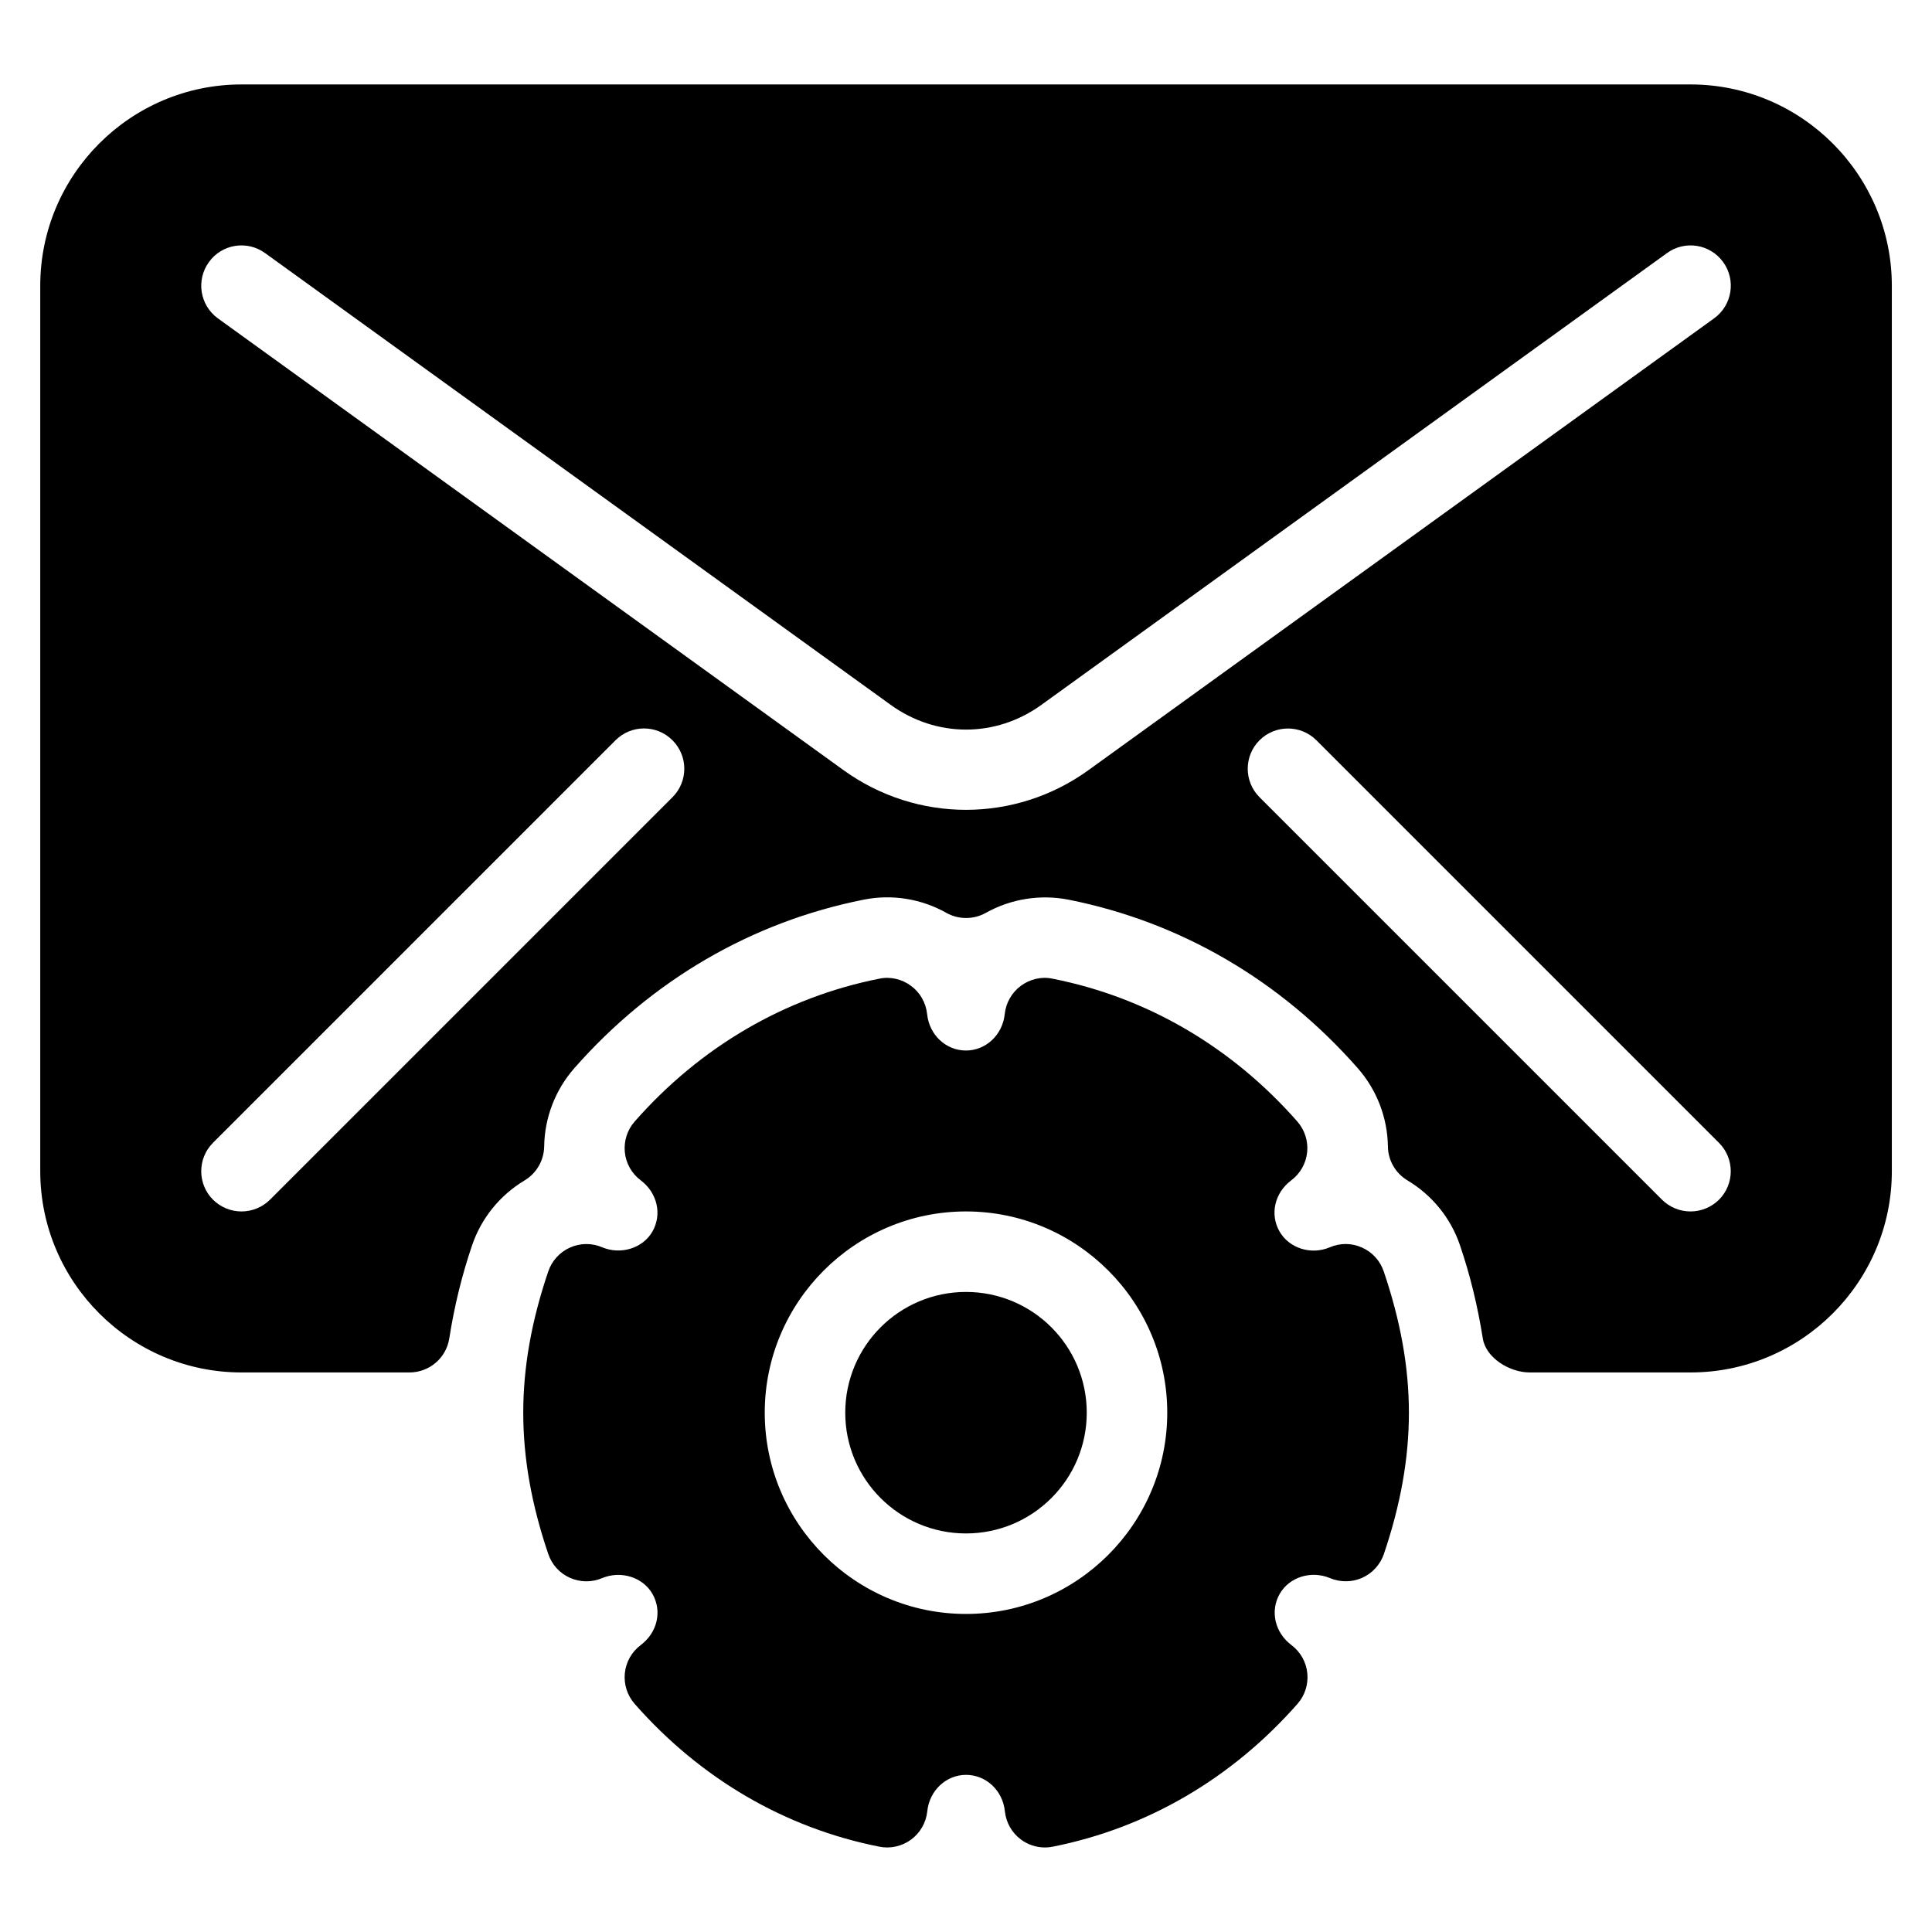 <?xml version="1.0" encoding="iso-8859-1"?>
<!-- Generator: Adobe Illustrator 19.0.0, SVG Export Plug-In . SVG Version: 6.00 Build 0)  -->
<svg version="1.1" id="Layer_1" xmlns="http://www.w3.org/2000/svg" xmlns:xlink="http://www.w3.org/1999/xlink" x="0px" y="0px"
	 viewBox="0 0 24 24" style="enable-background:new 0 0 24 24;" xml:space="preserve">
<g>
	<path d="M21,1.049H3c-1.378,0-2.5,1.122-2.5,2.5v11c0,1.378,1.122,2.5,2.5,2.5h2.087c0.246,0,0.456-0.179,0.494-0.422
		c0.064-0.407,0.157-0.785,0.283-1.156c0.114-0.337,0.346-0.624,0.652-0.807c0.149-0.089,0.241-0.249,0.244-0.422
		c0.005-0.358,0.138-0.703,0.374-0.972c0.962-1.094,2.205-1.818,3.595-2.094c0.353-0.071,0.719-0.01,1.027,0.164
		c0.152,0.085,0.338,0.085,0.49,0c0.309-0.173,0.674-0.233,1.027-0.164c1.389,0.276,2.632,1,3.594,2.094
		c0.236,0.269,0.369,0.614,0.374,0.972c0.002,0.173,0.095,0.333,0.244,0.422c0.306,0.183,0.538,0.469,0.652,0.807
		c0.126,0.371,0.218,0.749,0.283,1.156c0.038,0.243,0.335,0.422,0.581,0.422h2c1.378,0,2.5-1.122,2.5-2.5v-11
		C23.5,2.171,22.378,1.049,21,1.049z M8.354,9.903l-5,5C3.256,15,3.128,15.049,3,15.049S2.744,15,2.646,14.903
		c-0.195-0.195-0.195-0.512,0-0.707l5-5C7.842,9,8.158,9,8.354,9.196S8.549,9.708,8.354,9.903z M12,10.06
		c-0.534,0-1.068-0.165-1.523-0.494l-7.77-5.611C2.483,3.793,2.433,3.48,2.595,3.256c0.161-0.224,0.473-0.275,0.698-0.112
		l7.77,5.611c0.569,0.411,1.306,0.411,1.875,0l7.77-5.611c0.224-0.163,0.536-0.112,0.698,0.112c0.162,0.224,0.111,0.537-0.112,0.698
		l-7.77,5.611C13.068,9.895,12.534,10.06,12,10.06z M21.354,14.903C21.256,15,21.128,15.049,21,15.049S20.744,15,20.646,14.903l-5-5
		c-0.195-0.195-0.195-0.512,0-0.707s0.512-0.195,0.707,0l5,5C21.549,14.391,21.549,14.708,21.354,14.903z"/>
	<g>
		<path d="M17.189,15.793c-0.045-0.132-0.142-0.239-0.269-0.295c-0.127-0.058-0.272-0.059-0.4-0.004
			c-0.231,0.099-0.503,0.014-0.624-0.194c-0.124-0.214-0.063-0.482,0.145-0.638c0.111-0.083,0.183-0.21,0.197-0.349
			c0.014-0.138-0.03-0.276-0.122-0.381c-0.816-0.928-1.867-1.542-3.039-1.774c-0.137-0.03-0.282,0.004-0.395,0.088
			c-0.113,0.083-0.186,0.211-0.201,0.351c-0.026,0.258-0.234,0.453-0.482,0.453s-0.456-0.194-0.482-0.453
			c-0.015-0.14-0.087-0.268-0.201-0.351c-0.113-0.084-0.259-0.118-0.395-0.088C9.75,12.391,8.7,13.004,7.884,13.932
			c-0.092,0.104-0.136,0.243-0.122,0.381c0.014,0.139,0.085,0.265,0.197,0.349c0.207,0.156,0.268,0.424,0.145,0.638
			c-0.12,0.207-0.393,0.291-0.624,0.194c-0.129-0.055-0.274-0.053-0.4,0.004c-0.127,0.057-0.224,0.164-0.269,0.295
			C6.602,16.409,6.5,16.984,6.5,17.549s0.102,1.14,0.311,1.756c0.045,0.132,0.142,0.239,0.269,0.295
			c0.126,0.057,0.271,0.058,0.4,0.004c0.232-0.097,0.504-0.013,0.624,0.194c0.124,0.214,0.063,0.482-0.145,0.638
			c-0.111,0.083-0.183,0.21-0.197,0.349c-0.014,0.138,0.03,0.276,0.122,0.381c0.816,0.928,1.867,1.542,3.039,1.774
			c0.135,0.028,0.281-0.004,0.395-0.088c0.113-0.083,0.186-0.211,0.201-0.351c0.026-0.258,0.234-0.453,0.482-0.453
			s0.456,0.194,0.482,0.453c0.015,0.14,0.087,0.268,0.201,0.351c0.086,0.064,0.191,0.098,0.297,0.098
			c0.033,0,0.065-0.003,0.098-0.01c1.172-0.233,2.223-0.847,3.039-1.774c0.092-0.104,0.136-0.243,0.122-0.381
			c-0.014-0.139-0.085-0.265-0.197-0.349c-0.207-0.156-0.268-0.424-0.145-0.638c0.12-0.208,0.391-0.292,0.624-0.194
			c0.127,0.053,0.272,0.053,0.4-0.004c0.127-0.057,0.224-0.164,0.269-0.295c0.209-0.616,0.311-1.191,0.311-1.756
			S17.398,16.409,17.189,15.793z M12,20.049c-1.378,0-2.5-1.122-2.5-2.5s1.122-2.5,2.5-2.5s2.5,1.122,2.5,2.5
			S13.378,20.049,12,20.049z"/>
		<circle cx="12" cy="17.549" r="1.5"/>
	</g>
</g>
<g>
</g>
<g>
</g>
<g>
</g>
<g>
</g>
<g>
</g>
<g>
</g>
<g>
</g>
<g>
</g>
<g>
</g>
<g>
</g>
<g>
</g>
<g>
</g>
<g>
</g>
<g>
</g>
<g>
</g>
</svg>

